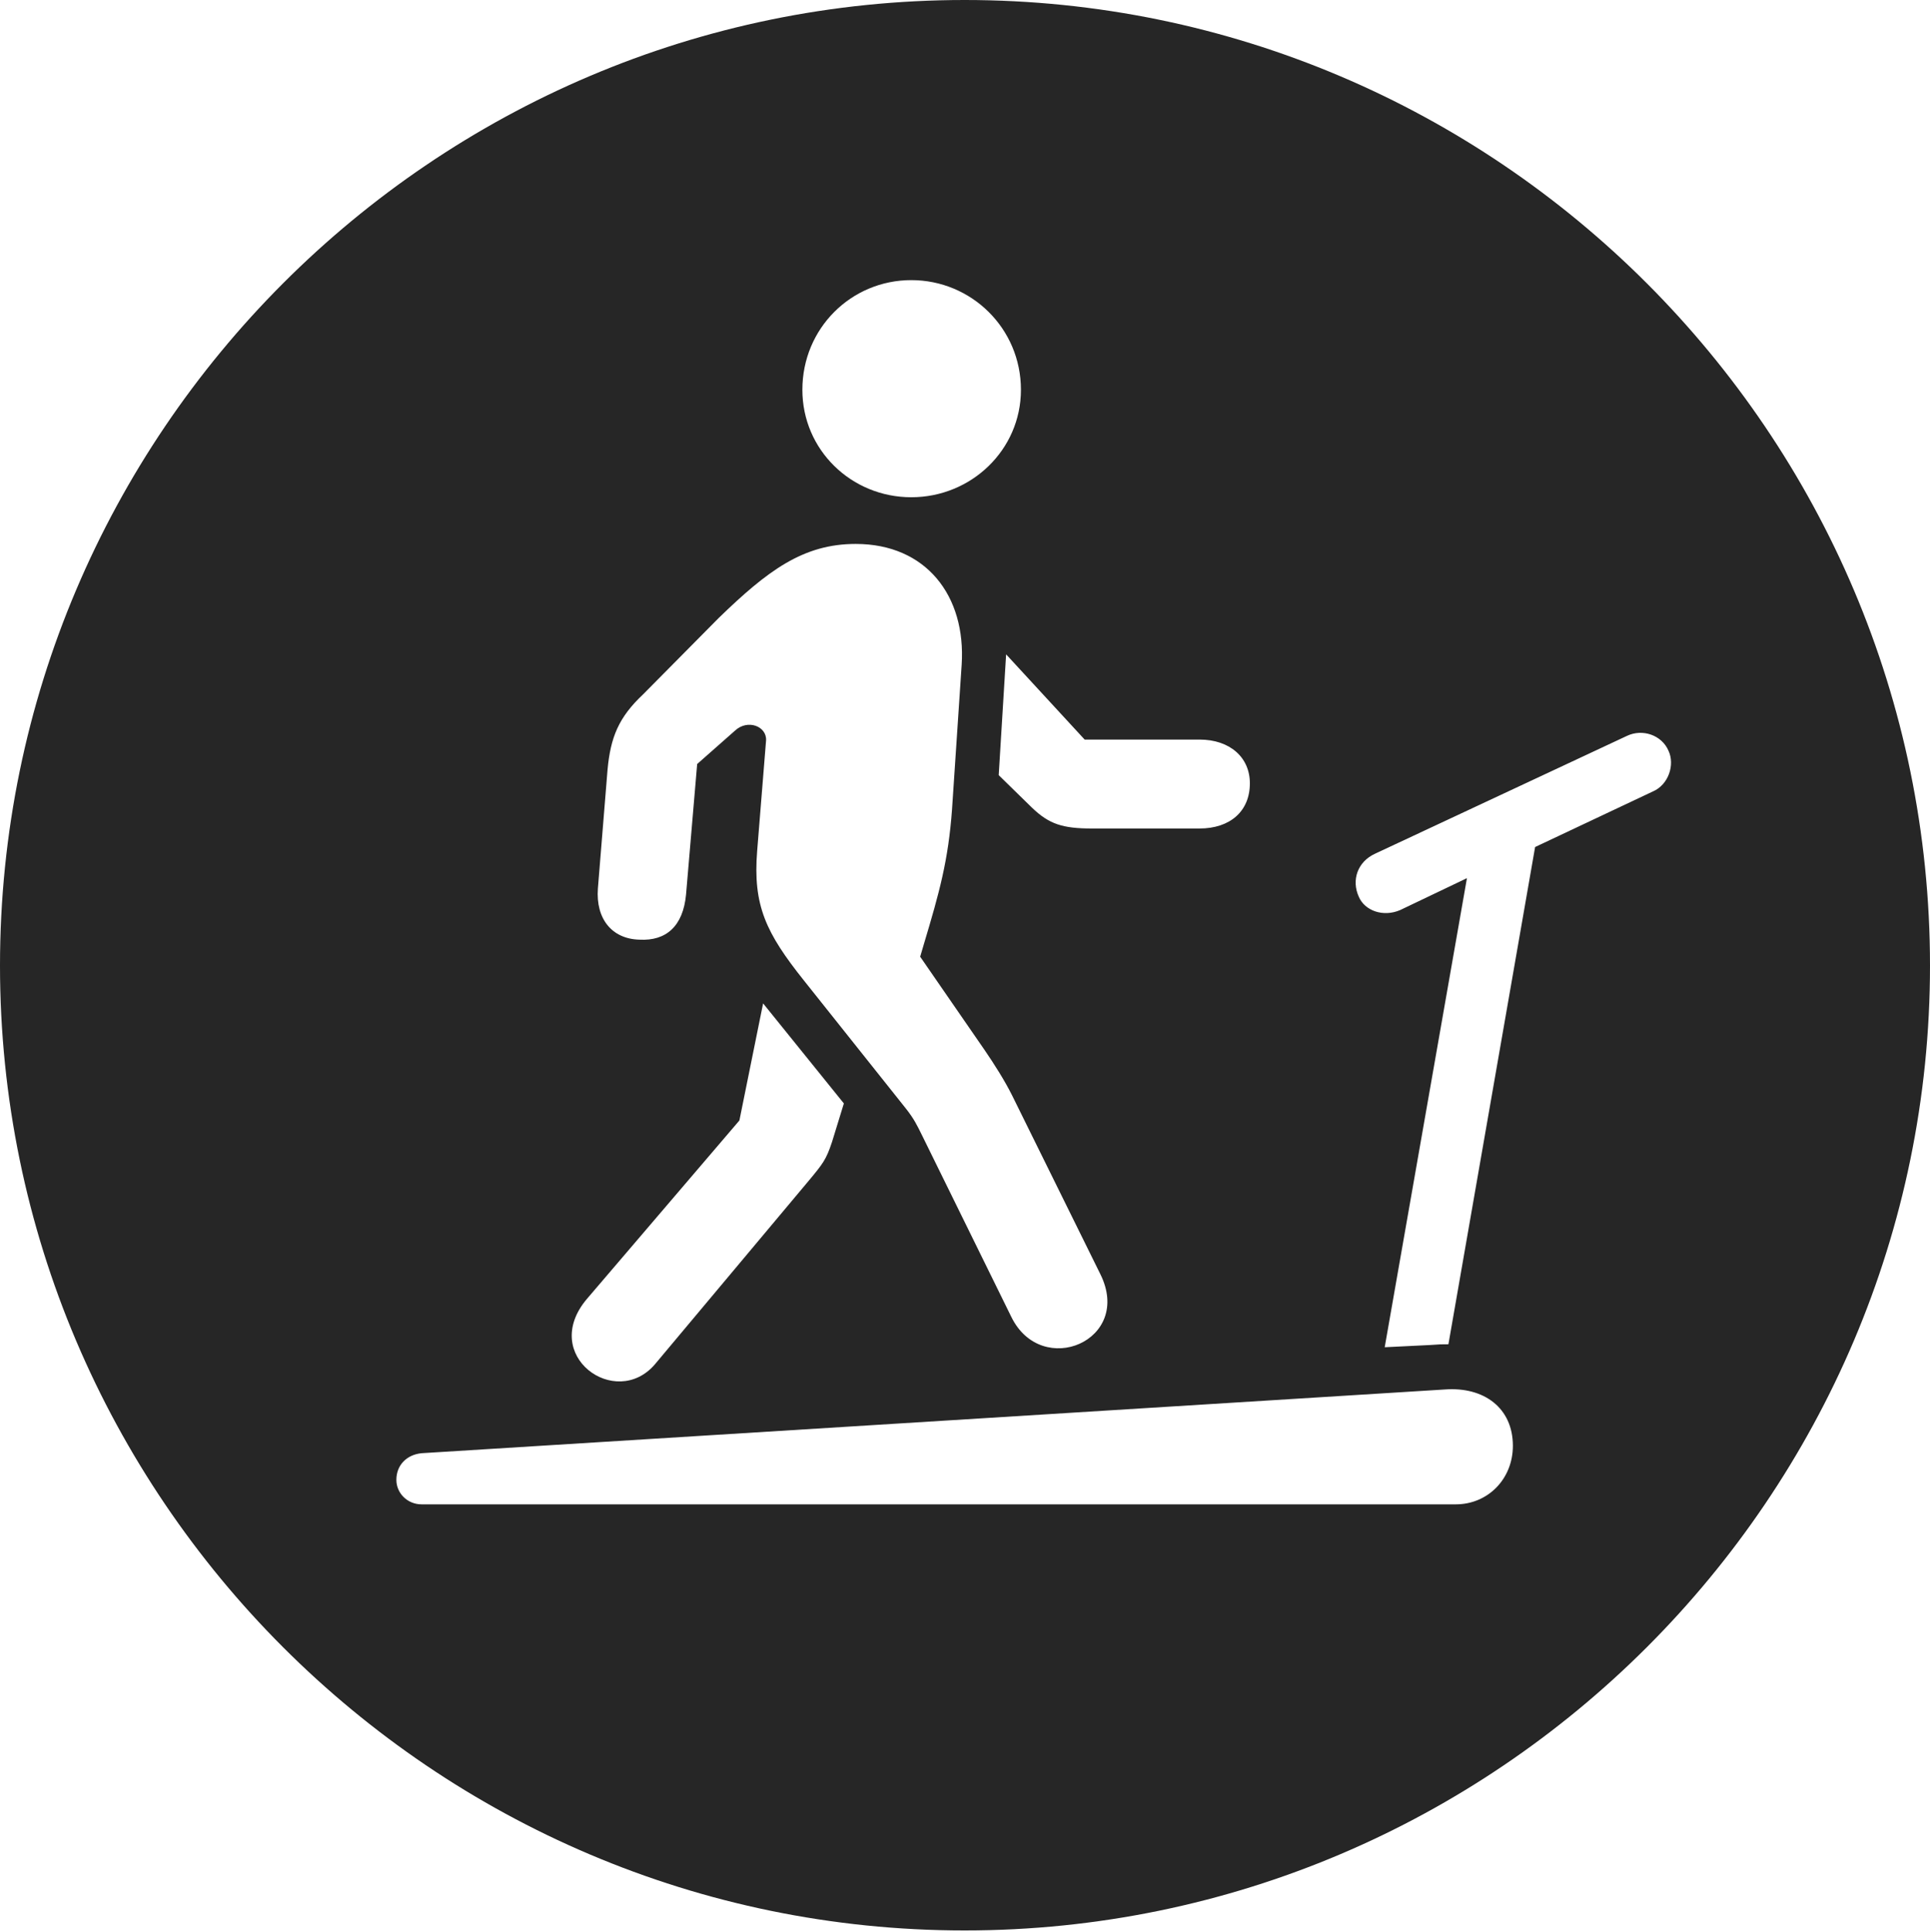 <?xml version="1.0" encoding="UTF-8"?>
<!--Generator: Apple Native CoreSVG 326-->
<!DOCTYPE svg
PUBLIC "-//W3C//DTD SVG 1.1//EN"
       "http://www.w3.org/Graphics/SVG/1.1/DTD/svg11.dtd">
<svg version="1.1" xmlns="http://www.w3.org/2000/svg" xmlns:xlink="http://www.w3.org/1999/xlink" viewBox="0 0 651.25 651.75">
 <g>
  <rect height="651.75" opacity="0" width="651.25" x="0" y="0"/>
  <path d="M651.25 325.75C651.25 505 505 651.25 325.5 651.25C146.25 651.25 0 505 0 325.75C0 146.25 146.25 0 325.5 0C505 0 651.25 146.25 651.25 325.75ZM487.5 468.75L142.25 490.25C137.25 490.75 133.75 494.25 133.75 499.25C133.75 503.75 137.5 507.5 142.25 507.5L491.25 507.5C502 507.5 510.5 499 510.5 487.75C510.5 475 500.75 467.75 487.5 468.75ZM249.5 378L198 438.25C182 457.25 207.75 475.75 221 460.25L272.75 398.5C277.75 392.5 278.75 391.25 280.75 385.25L284.75 372.25L257.5 338.5ZM242.5 208.5L217 234.25C208.75 242 206 248.75 205 259.75L201.75 299.75C201 310 206.5 316.75 215.75 317C224.75 317.5 230.5 312.5 231.5 301.75L235.25 257.75L248 246.5C252.25 242.5 258.75 245 258.5 249.75L255.5 287C254 305.5 258.5 314.75 271.25 330.75L305.5 373.75C308.5 377.5 309.5 379.75 311 382.75L341.25 444.25C351.5 465.25 382.5 452.25 371.25 429.75L341.5 369.5C339 364.5 335.5 359 332.25 354.25L310.5 322.75L311.75 318.5C317 301 320 290.25 321.25 273L324.5 224.25C326 201 312.5 183.5 288.75 183.5C271 183.5 259 192.5 242.5 208.5ZM549 248.25L464 288C458 290.75 456 297 458.5 302.5C460.5 307.25 466.75 309.5 472.5 307L495 296.25L467.25 454.5L482.5 453.75C485.75 453.5 486.5 453.5 488.75 453.5L518 285.75L557.75 267C563 264.75 565.25 258 563 253.25C560.75 248 554.25 245.75 549 248.25ZM337 261.5L348.25 272.5C354 278 358.5 279.5 368.5 279.5L404.75 279.5C415 279.5 421.75 273.75 421.75 264.25C421.75 255.5 415 249.5 404.75 249.5L366 249.5L339.5 220.75ZM270.75 131.5C270.75 151.75 287.25 167.75 307.5 167.75C327.75 167.75 344.5 151.75 344.5 131.5C344.5 110.75 327.75 94.5 307.5 94.5C287.25 94.5 270.75 110.75 270.75 131.5Z" fill="black" fill-opacity="0.85"/>
 </g>
</svg>
